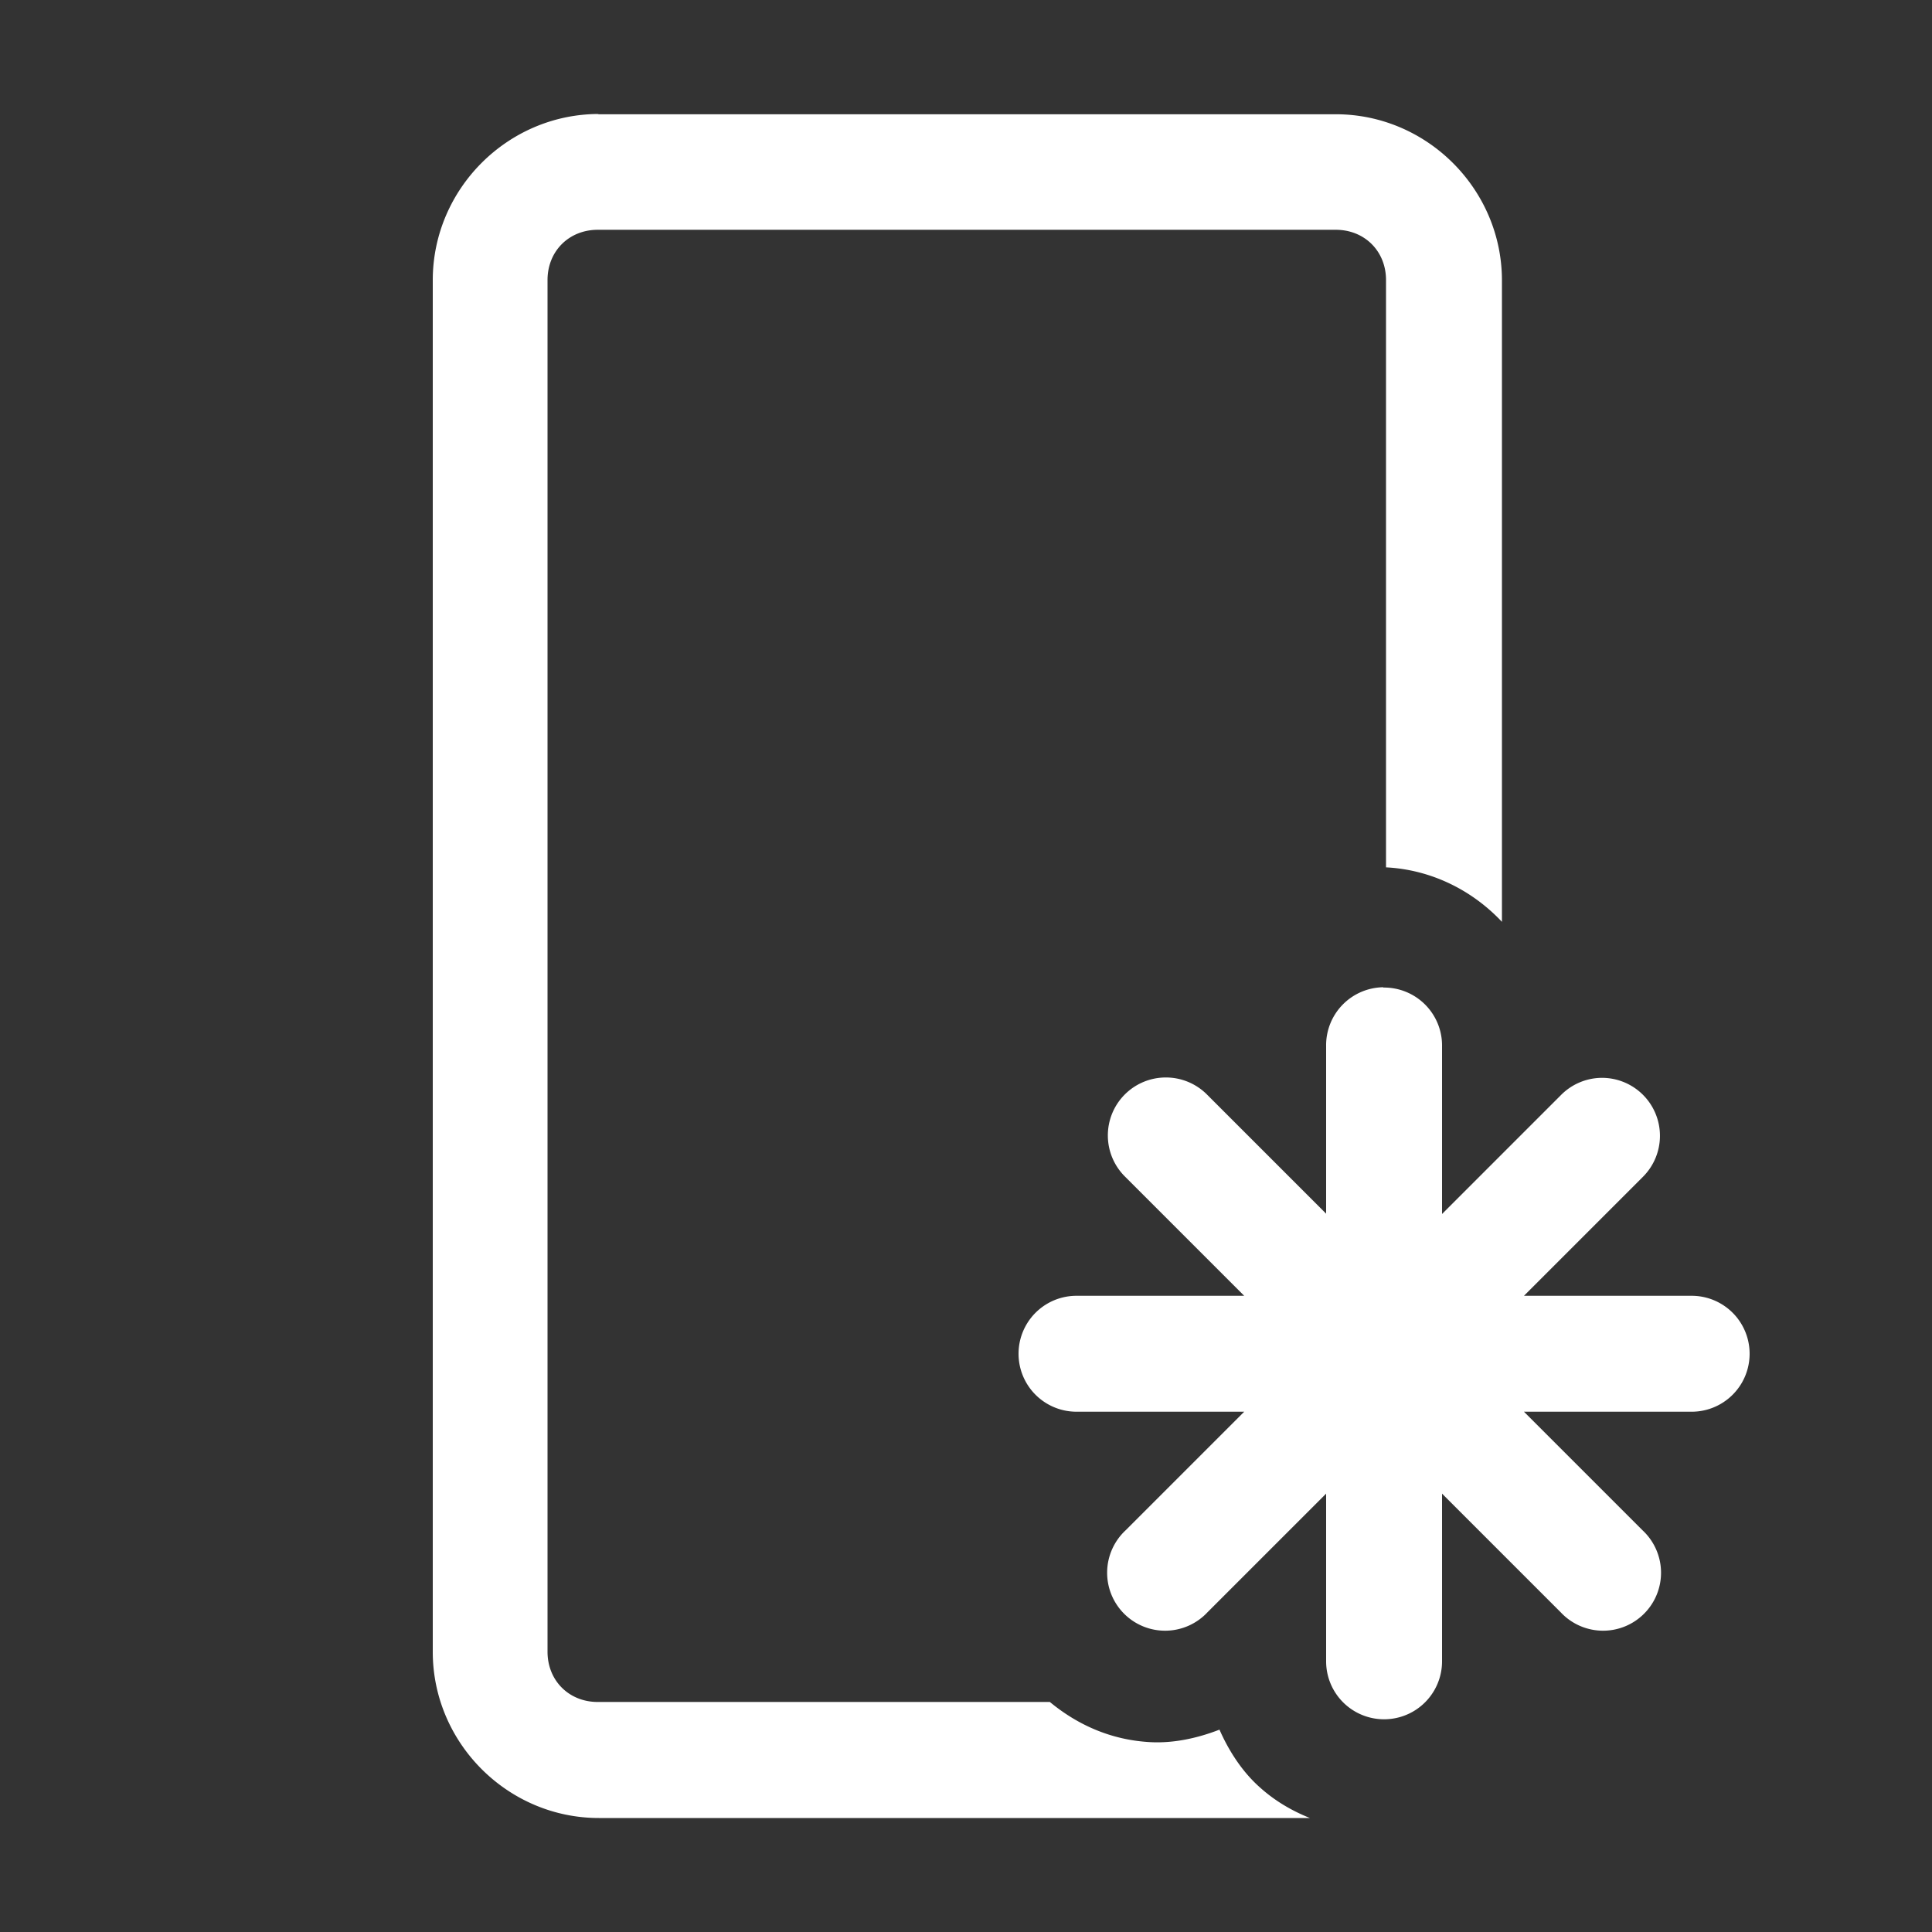 <svg version="1.1" viewBox="0 0 50 50" xmlns="http://www.w3.org/2000/svg">
 <rect x="0" y="0" width="50" height="50" fill="#333333" stroke="none"/>
 <path d="m15.5 2.95c-2.36 0-4.3 1.94-4.3 4.3v35.5c0 2.36 1.94 4.3 4.3 4.3h18.4c-0.461-0.185-0.908-0.441-1.31-0.807-0.436-0.391-0.781-0.914-1.03-1.48-0.579 0.225-1.19 0.354-1.78 0.324-1.04-0.053-1.91-0.461-2.61-1.04h-11.7c-0.746 0-1.3-0.554-1.3-1.3v-35.5c0-0.746 0.554-1.3 1.3-1.3h19.1c0.746 0 1.3 0.554 1.3 1.3v15.2c1.17 0.06 2.23 0.591 3 1.41v-16.6c0-2.36-1.94-4.3-4.3-4.3h-19.1zm20.3 22.6a1.5 1.5 0 0 0-1.48 1.52v4.34l-3.07-3.07a1.5 1.5 0 0 0-1.08-0.455 1.5 1.5 0 0 0-1.04 2.58l3.07 3.07h-4.34a1.5 1.5 0 1 0 0 3h4.34l-3.07 3.07a1.5 1.5 0 1 0 2.12 2.12l3.07-3.07v4.34a1.5 1.5 0 1 0 3 0v-4.34l3.07 3.07a1.5 1.5 0 1 0 2.12-2.12l-3.07-3.07h4.34a1.5 1.5 0 1 0 0-3h-4.34l3.07-3.07a1.5 1.5 0 0 0-1.09-2.57 1.5 1.5 0 0 0-1.03 0.453l-3.07 3.07v-4.34a1.5 1.5 0 0 0-1.52-1.52z" fill="#fff" stroke="#fff" stroke-width="0"/>
</svg>
